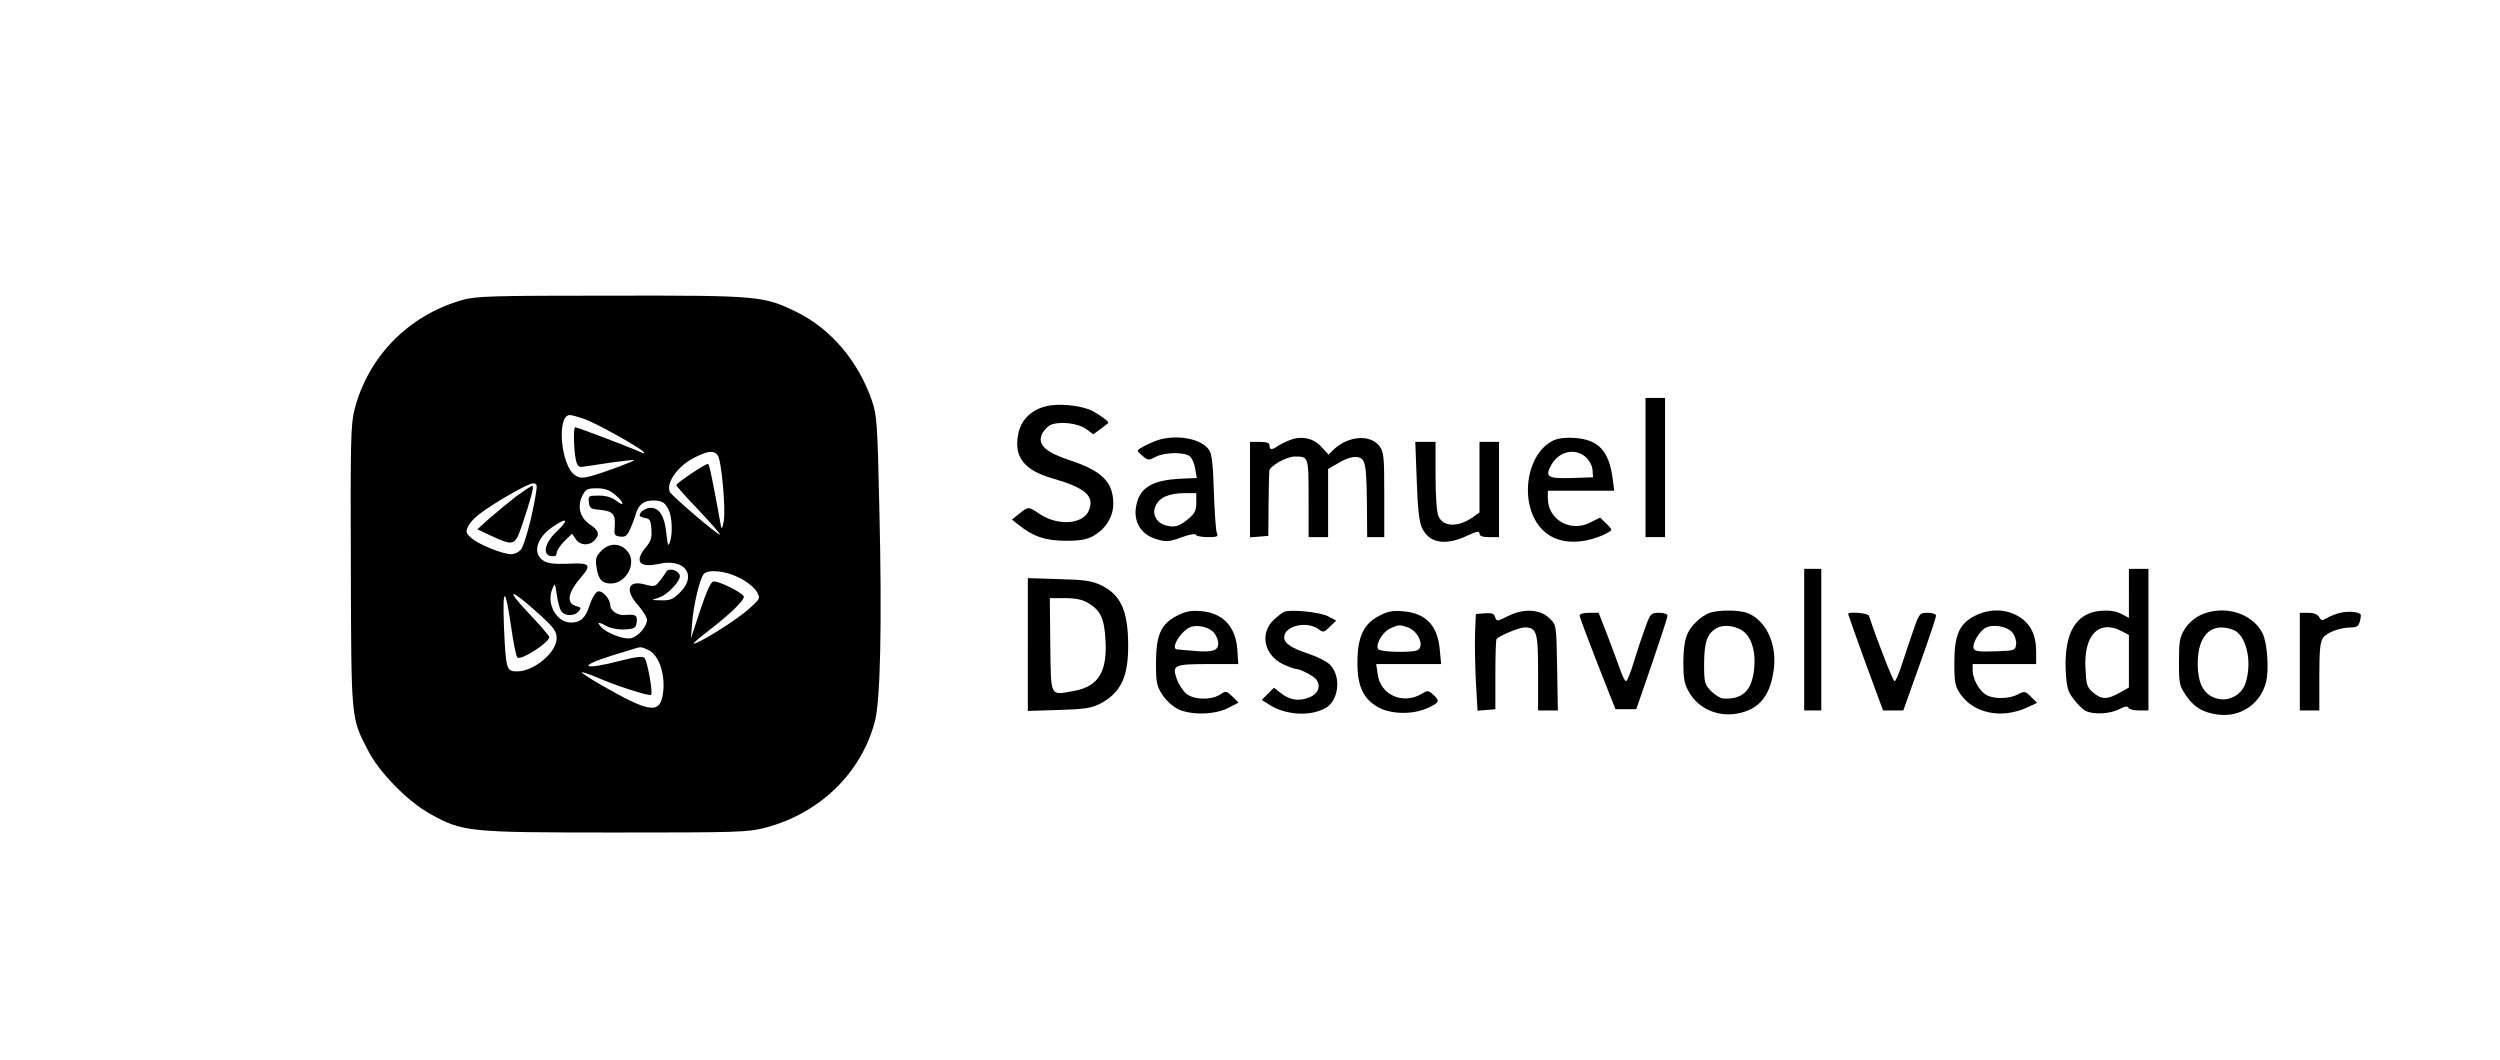 <?xml version="1.0" standalone="no"?>
<!DOCTYPE svg PUBLIC "-//W3C//DTD SVG 20010904//EN"
 "http://www.w3.org/TR/2001/REC-SVG-20010904/DTD/svg10.dtd">
<svg version="1.0" xmlns="http://www.w3.org/2000/svg"
 width="1024pt" height="434pt" viewBox="0 0 1024 434"
 preserveAspectRatio="xMidYMid meet">

<g transform="translate(0,434) scale(0.1,-0.1)"
fill="#000000" stroke="none">
<path d="M1893 3111 c-220 -63 -385 -231 -441 -449 -15 -60 -17 -125 -15 -639
2 -637 0 -621 71 -758 46 -89 162 -208 253 -258 134 -75 154 -77 759 -77 498
0 542 1 612 19 225 58 397 225 452 438 22 86 29 396 18 863 -8 361 -10 389
-31 450 -56 161 -167 292 -306 361 -137 67 -152 69 -765 68 -492 0 -551 -2
-607 -18z m498 -486 c51 -18 235 -121 245 -136 4 -8 1 -8 -12 -1 -23 12 -259
102 -268 102 -8 0 -6 -95 3 -135 5 -22 12 -29 26 -27 11 1 63 9 115 17 52 7
96 12 98 11 4 -4 -123 -51 -177 -66 -35 -9 -47 -9 -66 4 -58 38 -76 246 -21
246 7 0 33 -7 57 -15z m549 -150 c15 -19 34 -226 24 -273 -5 -25 -8 -31 -11
-17 -34 190 -48 255 -53 255 -12 0 -130 -79 -130 -87 1 -5 43 -52 94 -105 51
-54 89 -98 85 -98 -12 0 -200 161 -206 176 -15 41 39 112 112 145 49 23 69 24
85 4z m-745 -157 c-15 -95 -47 -213 -62 -230 -9 -10 -26 -18 -39 -18 -35 0
-131 39 -162 65 -23 20 -25 26 -15 48 6 14 27 37 46 51 60 46 200 126 219 126
18 0 19 -5 13 -42z m324 -4 c38 -31 42 -54 5 -25 -18 14 -41 21 -71 21 -42 0
-44 -1 -41 -27 3 -25 8 -28 43 -31 54 -5 67 -17 63 -66 -3 -38 -1 -41 23 -44
21 -2 28 3 42 35 9 21 19 48 22 60 10 35 33 53 68 53 38 0 50 -7 65 -37 15
-27 18 -100 6 -133 -7 -21 -9 -15 -15 38 -7 68 -28 102 -64 102 -21 0 -45 -17
-45 -31 0 -4 10 -9 23 -11 18 -2 23 -10 25 -46 3 -34 -2 -49 -22 -73 -49 -58
-28 -86 51 -69 107 25 160 -45 89 -116 -29 -29 -41 -34 -77 -33 -43 1 -44 1
-13 10 38 11 96 73 88 94 -9 21 -45 30 -55 13 -5 -8 -17 -26 -28 -39 -17 -22
-22 -23 -60 -13 -70 19 -83 -24 -26 -87 19 -22 35 -47 35 -58 0 -27 -36 -68
-65 -75 -29 -7 -102 21 -124 47 -17 21 -12 21 27 1 18 -9 49 -14 74 -12 39 3
43 6 46 31 3 27 -5 32 -50 28 -27 -3 -58 18 -58 38 0 28 -34 65 -52 58 -9 -3
-24 -28 -33 -56 -17 -53 -37 -71 -77 -71 -58 0 -101 77 -76 137 11 28 11 27
19 -25 4 -29 12 -59 19 -67 16 -20 54 -19 70 1 11 13 10 16 -8 21 -45 11 -37
56 20 121 42 49 34 58 -56 53 -58 -2 -82 1 -101 13 -48 32 -25 100 51 146 50
32 52 19 4 -27 -49 -46 -60 -96 -22 -101 15 -2 22 2 22 13 0 9 14 31 31 48
l32 31 15 -22 c17 -26 54 -29 76 -6 24 24 19 42 -18 66 -41 27 -53 75 -30 119
13 25 20 29 58 29 33 0 52 -7 75 -26z m512 -342 c30 -15 60 -40 69 -56 15 -27
14 -28 -31 -69 -44 -40 -182 -129 -224 -143 -11 -4 7 14 40 39 106 81 169 142
161 155 -11 18 -105 64 -124 60 -11 -2 -28 -40 -54 -118 l-38 -115 5 63 c5 71
31 180 47 200 18 22 92 14 149 -16z m-820 -150 c59 -54 69 -68 69 -97 0 -57
-93 -135 -161 -135 -45 0 -47 5 -55 190 -6 161 6 157 30 -10 9 -63 20 -118 25
-123 14 -14 131 61 131 84 0 4 -39 50 -87 100 -99 105 -71 99 48 -9z m444
-144 c47 -21 75 -113 58 -193 -15 -68 -60 -60 -245 46 -49 28 -87 53 -85 55 2
2 28 -6 58 -19 79 -35 219 -80 226 -73 8 8 -15 137 -27 151 -7 8 -35 5 -97
-11 -156 -41 -183 -25 -36 21 49 15 93 28 98 30 18 6 24 5 50 -7z"/>
<path d="M2113 2306 c-32 -25 -80 -65 -108 -89 l-50 -45 55 -26 c94 -43 99
-42 127 39 39 116 52 165 43 165 -4 0 -34 -20 -67 -44z"/>
<path d="M2464 2085 c-22 -22 -26 -33 -21 -66 7 -51 22 -69 59 -69 62 0 106
81 71 128 -28 38 -75 41 -109 7z"/>
<path d="M6740 2425 l0 -285 40 0 40 0 0 285 0 285 -40 0 -40 0 0 -285z"/>
<path d="M4305 2680 c-74 -11 -123 -55 -135 -121 -17 -92 26 -146 143 -179
134 -39 171 -72 147 -131 -24 -57 -126 -64 -200 -15 -48 32 -48 32 -85 2 l-30
-24 25 -20 c60 -49 112 -67 195 -67 62 0 88 5 115 21 50 29 80 78 80 131 0 88
-46 134 -176 177 -98 32 -133 63 -118 103 5 15 21 33 34 41 35 18 115 10 150
-16 l28 -21 29 21 c15 12 30 23 32 25 6 4 -26 29 -63 49 -36 20 -118 31 -171
24z"/>
<path d="M4755 2541 c-34 -9 -95 -39 -95 -47 0 -3 10 -14 22 -23 20 -17 24
-17 52 -2 39 20 122 20 142 0 8 -9 17 -31 20 -51 l6 -36 -73 -3 c-98 -6 -149
-31 -168 -85 -28 -78 5 -144 81 -164 35 -10 49 -9 97 9 32 12 57 16 59 11 2
-6 24 -10 49 -10 39 0 44 2 37 18 -4 9 -9 84 -12 167 -3 107 -8 155 -19 171
-28 44 -119 64 -198 45z m145 -260 c0 -31 -6 -44 -30 -64 -38 -33 -58 -39 -95
-29 -39 11 -57 46 -42 79 15 35 54 52 115 53 l52 0 0 -39z"/>
<path d="M5285 2538 c-16 -6 -39 -17 -50 -24 -25 -18 -35 -18 -35 1 0 11 -11
15 -40 15 l-40 0 0 -196 0 -195 38 3 37 3 1 125 c1 69 2 132 3 141 1 20 71 59
104 59 57 0 57 1 57 -171 l0 -159 40 0 40 0 0 140 0 139 45 26 c26 16 55 25
72 23 36 -4 40 -24 42 -195 l1 -133 35 0 35 0 0 174 c0 159 -2 175 -20 199
-38 49 -127 42 -187 -14 l-21 -21 -29 31 c-32 36 -80 47 -128 29z"/>
<path d="M6365 2537 c-118 -54 -145 -270 -46 -368 55 -55 146 -63 244 -22 20
9 37 19 37 23 0 3 -10 16 -23 28 l-23 22 -40 -20 c-81 -42 -174 11 -174 99 l0
31 136 0 136 0 -7 53 c-15 110 -58 156 -153 163 -36 3 -68 -1 -87 -9z m130
-69 c15 -14 27 -35 28 -53 l2 -30 -88 -3 c-99 -3 -111 5 -81 57 32 53 95 67
139 29z"/>
<path d="M5803 2370 c4 -116 10 -169 22 -193 29 -62 95 -73 183 -32 41 19 52
21 52 10 0 -11 12 -15 40 -15 l40 0 0 195 0 195 -40 0 -40 0 0 -144 0 -145
-28 -20 c-59 -41 -120 -40 -140 4 -7 16 -12 80 -12 165 l0 140 -42 0 -41 0 6
-160z"/>
<path d="M7390 1720 l0 -290 35 0 35 0 0 290 0 290 -35 0 -35 0 0 -290z"/>
<path d="M8720 1910 l0 -101 -32 17 c-22 11 -48 15 -85 12 -100 -9 -148 -90
-142 -242 4 -72 8 -87 32 -119 15 -20 37 -42 48 -48 32 -17 100 -14 139 6 23
12 35 14 38 6 2 -6 21 -11 43 -11 l39 0 0 290 0 290 -40 0 -40 0 0 -100z m-30
-155 l30 -16 0 -107 0 -108 -39 -22 c-50 -28 -73 -28 -108 2 -25 21 -28 32
-31 99 -7 137 55 200 148 152z"/>
<path d="M4210 1700 l0 -272 128 4 c104 3 134 8 167 25 86 45 117 110 116 243
-1 138 -30 203 -109 242 -40 19 -66 23 -174 26 l-128 4 0 -272z m247 170 c51
-30 66 -63 71 -150 8 -132 -29 -192 -129 -210 -100 -18 -94 -30 -97 188 l-2
192 62 0 c45 0 72 -6 95 -20z"/>
<path d="M4821 1818 c-66 -34 -86 -79 -86 -194 0 -81 3 -95 27 -131 14 -22 43
-48 64 -58 54 -25 149 -23 204 5 l43 22 -25 25 c-25 24 -27 24 -51 8 -36 -23
-103 -22 -136 2 -14 11 -33 39 -41 62 -20 57 -12 61 134 61 l118 0 -4 60 c-7
95 -60 150 -150 157 -41 3 -63 -1 -97 -19z m152 -70 c9 -11 17 -31 17 -44 0
-29 -24 -37 -100 -30 -30 3 -61 5 -68 6 -30 1 13 74 53 91 29 12 77 1 98 -23z"/>
<path d="M5260 1834 c-8 -4 -27 -18 -42 -32 -59 -55 -41 -144 36 -182 23 -11
48 -20 55 -20 17 0 74 -30 83 -44 19 -28 8 -57 -28 -72 -42 -18 -82 -12 -119
18 l-27 21 -25 -25 -25 -25 35 -22 c66 -40 162 -46 225 -12 55 29 67 128 21
177 -12 13 -50 33 -83 44 -75 24 -106 45 -106 69 0 47 90 69 139 35 22 -16 24
-15 48 9 l26 25 -34 18 c-34 17 -151 29 -179 18z"/>
<path d="M5650 1818 c-65 -33 -90 -87 -90 -193 0 -97 24 -147 85 -182 52 -29
142 -31 203 -3 48 22 51 29 22 55 -20 18 -22 18 -49 2 -75 -44 -167 -3 -178
81 l-6 42 133 0 133 0 -6 62 c-9 95 -56 146 -148 154 -44 4 -63 1 -99 -18z
m117 -48 c44 -16 70 -81 37 -94 -27 -10 -152 -7 -159 5 -12 19 18 71 49 85 38
16 37 16 73 4z"/>
<path d="M6178 1817 c-46 -23 -48 -23 -54 -5 -4 15 -13 18 -42 16 l-37 -3 -3
-75 c-2 -41 0 -130 3 -198 l7 -123 37 3 36 3 0 142 c0 77 2 143 5 146 16 15
93 47 114 47 51 0 56 -18 56 -186 l0 -154 41 0 40 0 -3 175 c-3 174 -3 175
-30 201 -38 39 -107 43 -170 11z"/>
<path d="M7000 1829 c-14 -6 -36 -20 -48 -32 -44 -41 -56 -77 -57 -167 0 -71
4 -92 24 -126 40 -70 125 -105 210 -84 82 20 124 76 137 183 12 102 -34 198
-109 226 -35 14 -123 13 -157 0z m147 -80 c32 -31 46 -89 37 -156 -10 -84 -49
-119 -127 -114 -10 1 -32 14 -48 30 -27 28 -29 34 -29 113 1 90 12 122 51 145
32 18 86 9 116 -18z"/>
<path d="M8090 1818 c-65 -33 -85 -78 -85 -194 0 -80 3 -95 25 -127 53 -78
166 -102 268 -57 l46 21 -25 25 c-24 24 -27 24 -55 9 -38 -19 -103 -19 -132 1
-28 19 -52 65 -52 99 l0 25 130 0 130 0 0 53 c0 68 -25 116 -75 144 -53 30
-117 30 -175 1z m153 -69 c10 -13 17 -34 15 -48 -3 -25 -5 -26 -86 -29 -66 -2
-83 0 -88 12 -7 19 23 71 50 85 31 16 88 5 109 -20z"/>
<path d="M9014 1821 c-25 -12 -50 -33 -65 -57 -21 -34 -24 -51 -24 -135 0 -90
2 -98 29 -138 34 -49 68 -69 131 -78 90 -12 172 42 196 130 14 51 6 165 -14
204 -43 83 -159 117 -253 74z m145 -67 c47 -33 65 -134 38 -214 -17 -49 -72
-76 -121 -60 -44 14 -68 51 -73 114 -8 108 28 176 96 176 20 0 47 -7 60 -16z"/>
<path d="M9590 1831 c-19 -4 -45 -14 -58 -22 -21 -12 -24 -12 -33 4 -7 11 -22
17 -44 17 l-35 0 0 -200 0 -200 40 0 40 0 0 138 c0 107 3 142 15 159 16 23 70
43 117 43 21 0 29 6 34 25 4 14 5 27 3 29 -11 10 -48 13 -79 7z"/>
<path d="M6470 1818 c1 -7 34 -96 74 -198 l73 -185 43 0 42 0 64 185 c35 102
64 191 64 198 0 7 -14 12 -34 12 -32 0 -36 -3 -54 -52 -11 -29 -32 -92 -47
-140 -14 -49 -30 -88 -35 -88 -4 0 -15 21 -24 48 -9 26 -33 89 -52 140 l-36
92 -39 0 c-25 0 -39 -5 -39 -12z"/>
<path d="M7570 1825 c0 -2 32 -92 71 -200 l72 -195 41 0 42 0 67 188 c37 103
67 193 67 200 0 7 -14 12 -34 12 -33 0 -35 -2 -59 -72 -14 -40 -35 -103 -47
-140 -12 -38 -25 -68 -30 -68 -6 0 -64 147 -105 268 -4 11 -85 18 -85 7z"/>
</g>
</svg>
